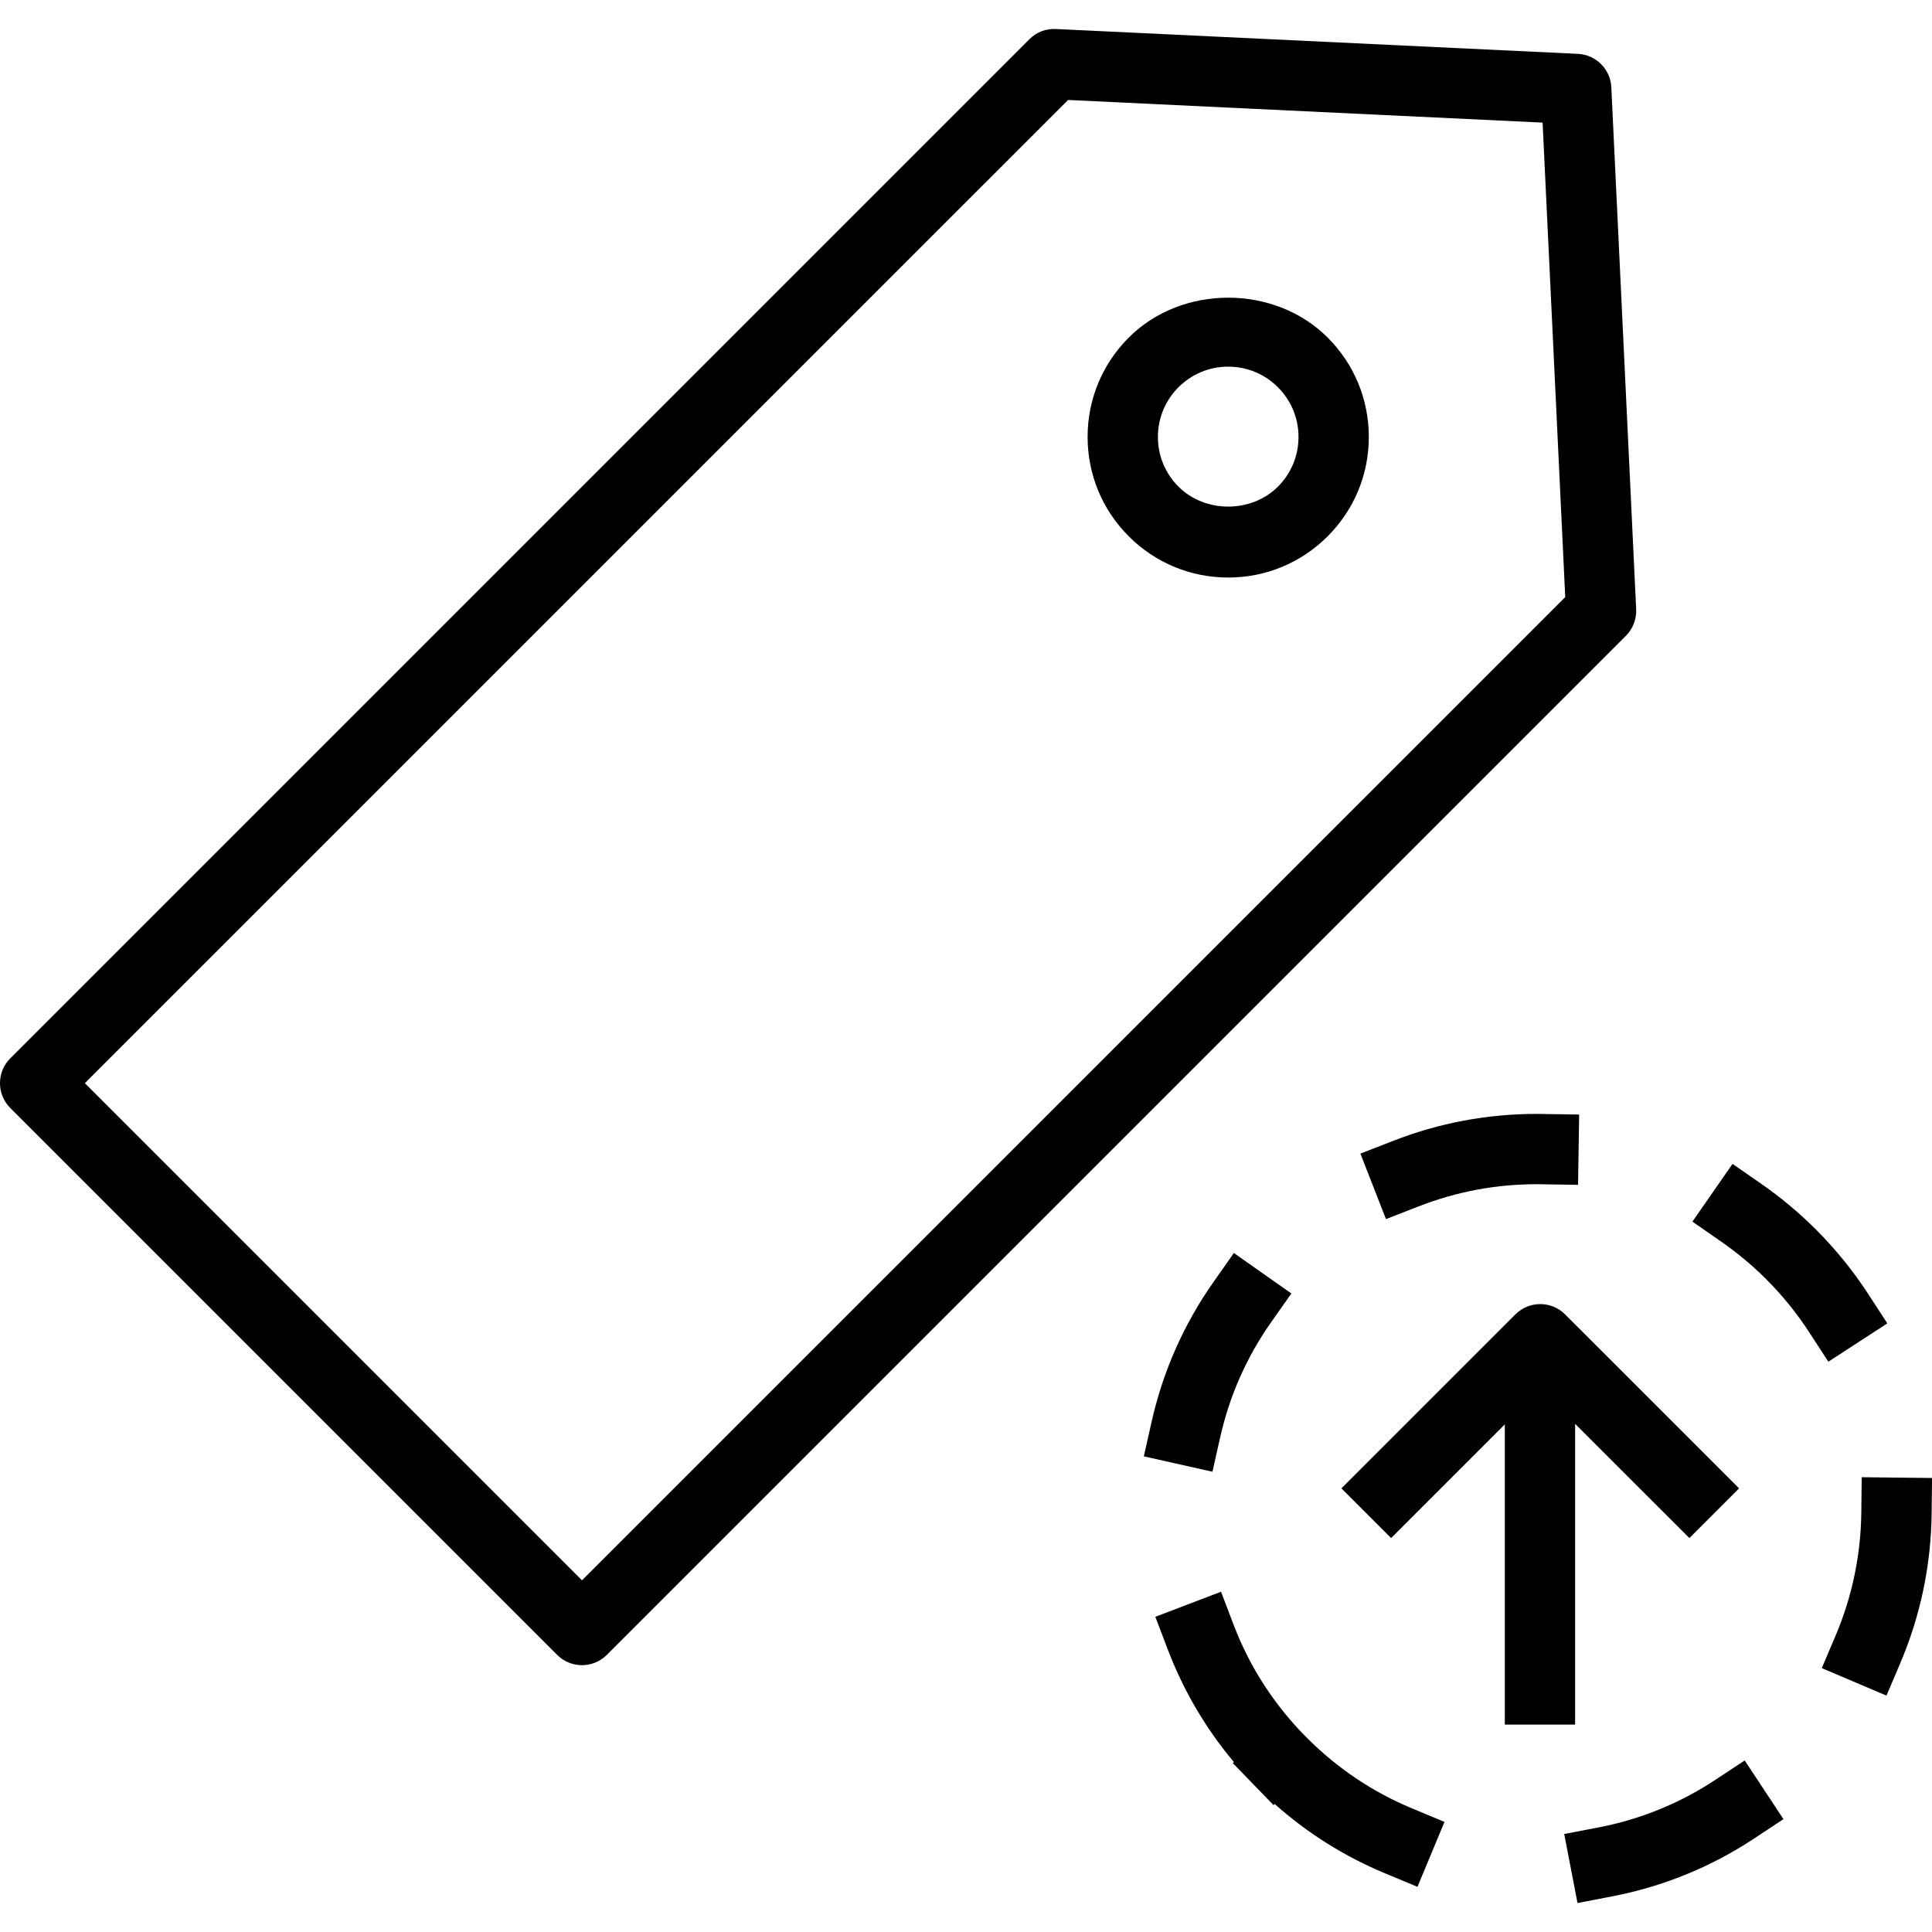 <?xml version="1.0" encoding="iso-8859-1"?>
<!-- Generator: Adobe Illustrator 19.0.0, SVG Export Plug-In . SVG Version: 6.00 Build 0)  -->
<svg version="1.1" id="Capa_1" xmlns="http://www.w3.org/2000/svg" xmlns:xlink="http://www.w3.org/1999/xlink" x="0px" y="0px"
	 viewBox="0 0 54.963 54.963" style="enable-background:new 0 0 54.963 54.963;" xml:space="preserve">
<g>
	<g>
		<path d="M46.547,17.333L45.84,2.483c-0.024-0.515-0.437-0.927-0.951-0.951l-14.85-0.707c-0.299-0.011-0.557,0.093-0.755,0.292
			L0.293,30.108c-0.391,0.391-0.391,1.023,0,1.414L15.85,47.079c0.195,0.195,0.451,0.293,0.707,0.293s0.512-0.098,0.707-0.293
			l28.991-28.991C46.454,17.888,46.56,17.614,46.547,17.333z M16.557,44.958L2.414,30.815L30.386,2.844l13.499,0.644l0.644,13.499
			L16.557,44.958z"/>
		<path d="M38.702,32.819l0.727,1.863l0.932-0.363c1.071-0.418,2.201-0.63,3.359-0.63l1.174,0.018l0.031-2l-1.205-0.018
			c-1.408,0-2.783,0.258-4.086,0.767L38.702,32.819z"/>
		<path d="M52.963,42.025l-0.011,1c-0.014,1.216-0.26,2.396-0.733,3.51l-0.392,0.921l1.841,0.782l0.391-0.92
			c0.577-1.355,0.877-2.793,0.894-4.271l0.011-1L52.963,42.025z"/>
		<path d="M34.712,40.892c0.266-1.185,0.754-2.287,1.45-3.277l0.576-0.817l-1.636-1.151l-0.575,0.818
			c-0.85,1.205-1.443,2.548-1.767,3.99l-0.219,0.976l1.951,0.438L34.712,40.892z"/>
		<path d="M53.692,37.649l-0.545-0.839c-0.426-0.655-0.926-1.271-1.485-1.831c-0.478-0.478-1-0.914-1.553-1.298l-0.821-0.57
			l-1.141,1.643l0.821,0.57c0.455,0.316,0.886,0.676,1.279,1.069c0.461,0.461,0.872,0.968,1.222,1.507l0.545,0.839L53.692,37.649z"
			/>
		<path d="M37.191,49.45l-0.192-0.196c-0.835-0.887-1.477-1.907-1.906-3.036l-0.356-0.935l-1.869,0.713l0.356,0.935
			c0.445,1.167,1.075,2.239,1.877,3.196l-0.03,0.03l1.159,1.196l0.033-0.031c0.933,0.83,1.986,1.492,3.139,1.972l0.923,0.384
			l0.769-1.847l-0.924-0.385C39.055,50.983,38.053,50.311,37.191,49.45z"/>
		<path d="M48.8,50.634c-1.011,0.668-2.127,1.122-3.319,1.353l-0.981,0.188l0.378,1.964l0.982-0.189
			c1.451-0.279,2.812-0.833,4.042-1.646l0.835-0.552l-1.103-1.669L48.8,50.634z"/>
		<path d="M44.81,49.062v-8.556l3.251,3.25l1.414-1.414l-4.95-4.949c-0.391-0.391-1.023-0.391-1.414,0l-4.949,4.949l1.414,1.414
			l3.234-3.234v8.54L44.81,49.062L44.81,49.062z"/>
		<path d="M32.113,9.602c-0.756,0.756-1.172,1.76-1.172,2.828s0.416,2.073,1.172,2.828c0.755,0.756,1.76,1.172,2.828,1.172
			s2.072-0.416,2.828-1.172c0.756-0.755,1.172-1.759,1.172-2.828c0-1.068-0.416-2.072-1.172-2.828
			C36.257,8.09,33.622,8.092,32.113,9.602z M36.355,13.845c-0.756,0.756-2.072,0.756-2.828,0c-0.378-0.378-0.586-0.88-0.586-1.414
			s0.208-1.036,0.586-1.414s0.88-0.586,1.414-0.586s1.036,0.208,1.414,0.586s0.586,0.88,0.586,1.414S36.733,13.467,36.355,13.845z"
			/>
	</g>
</g>
<g>
</g>
<g>
</g>
<g>
</g>
<g>
</g>
<g>
</g>
<g>
</g>
<g>
</g>
<g>
</g>
<g>
</g>
<g>
</g>
<g>
</g>
<g>
</g>
<g>
</g>
<g>
</g>
<g>
</g>
</svg>
